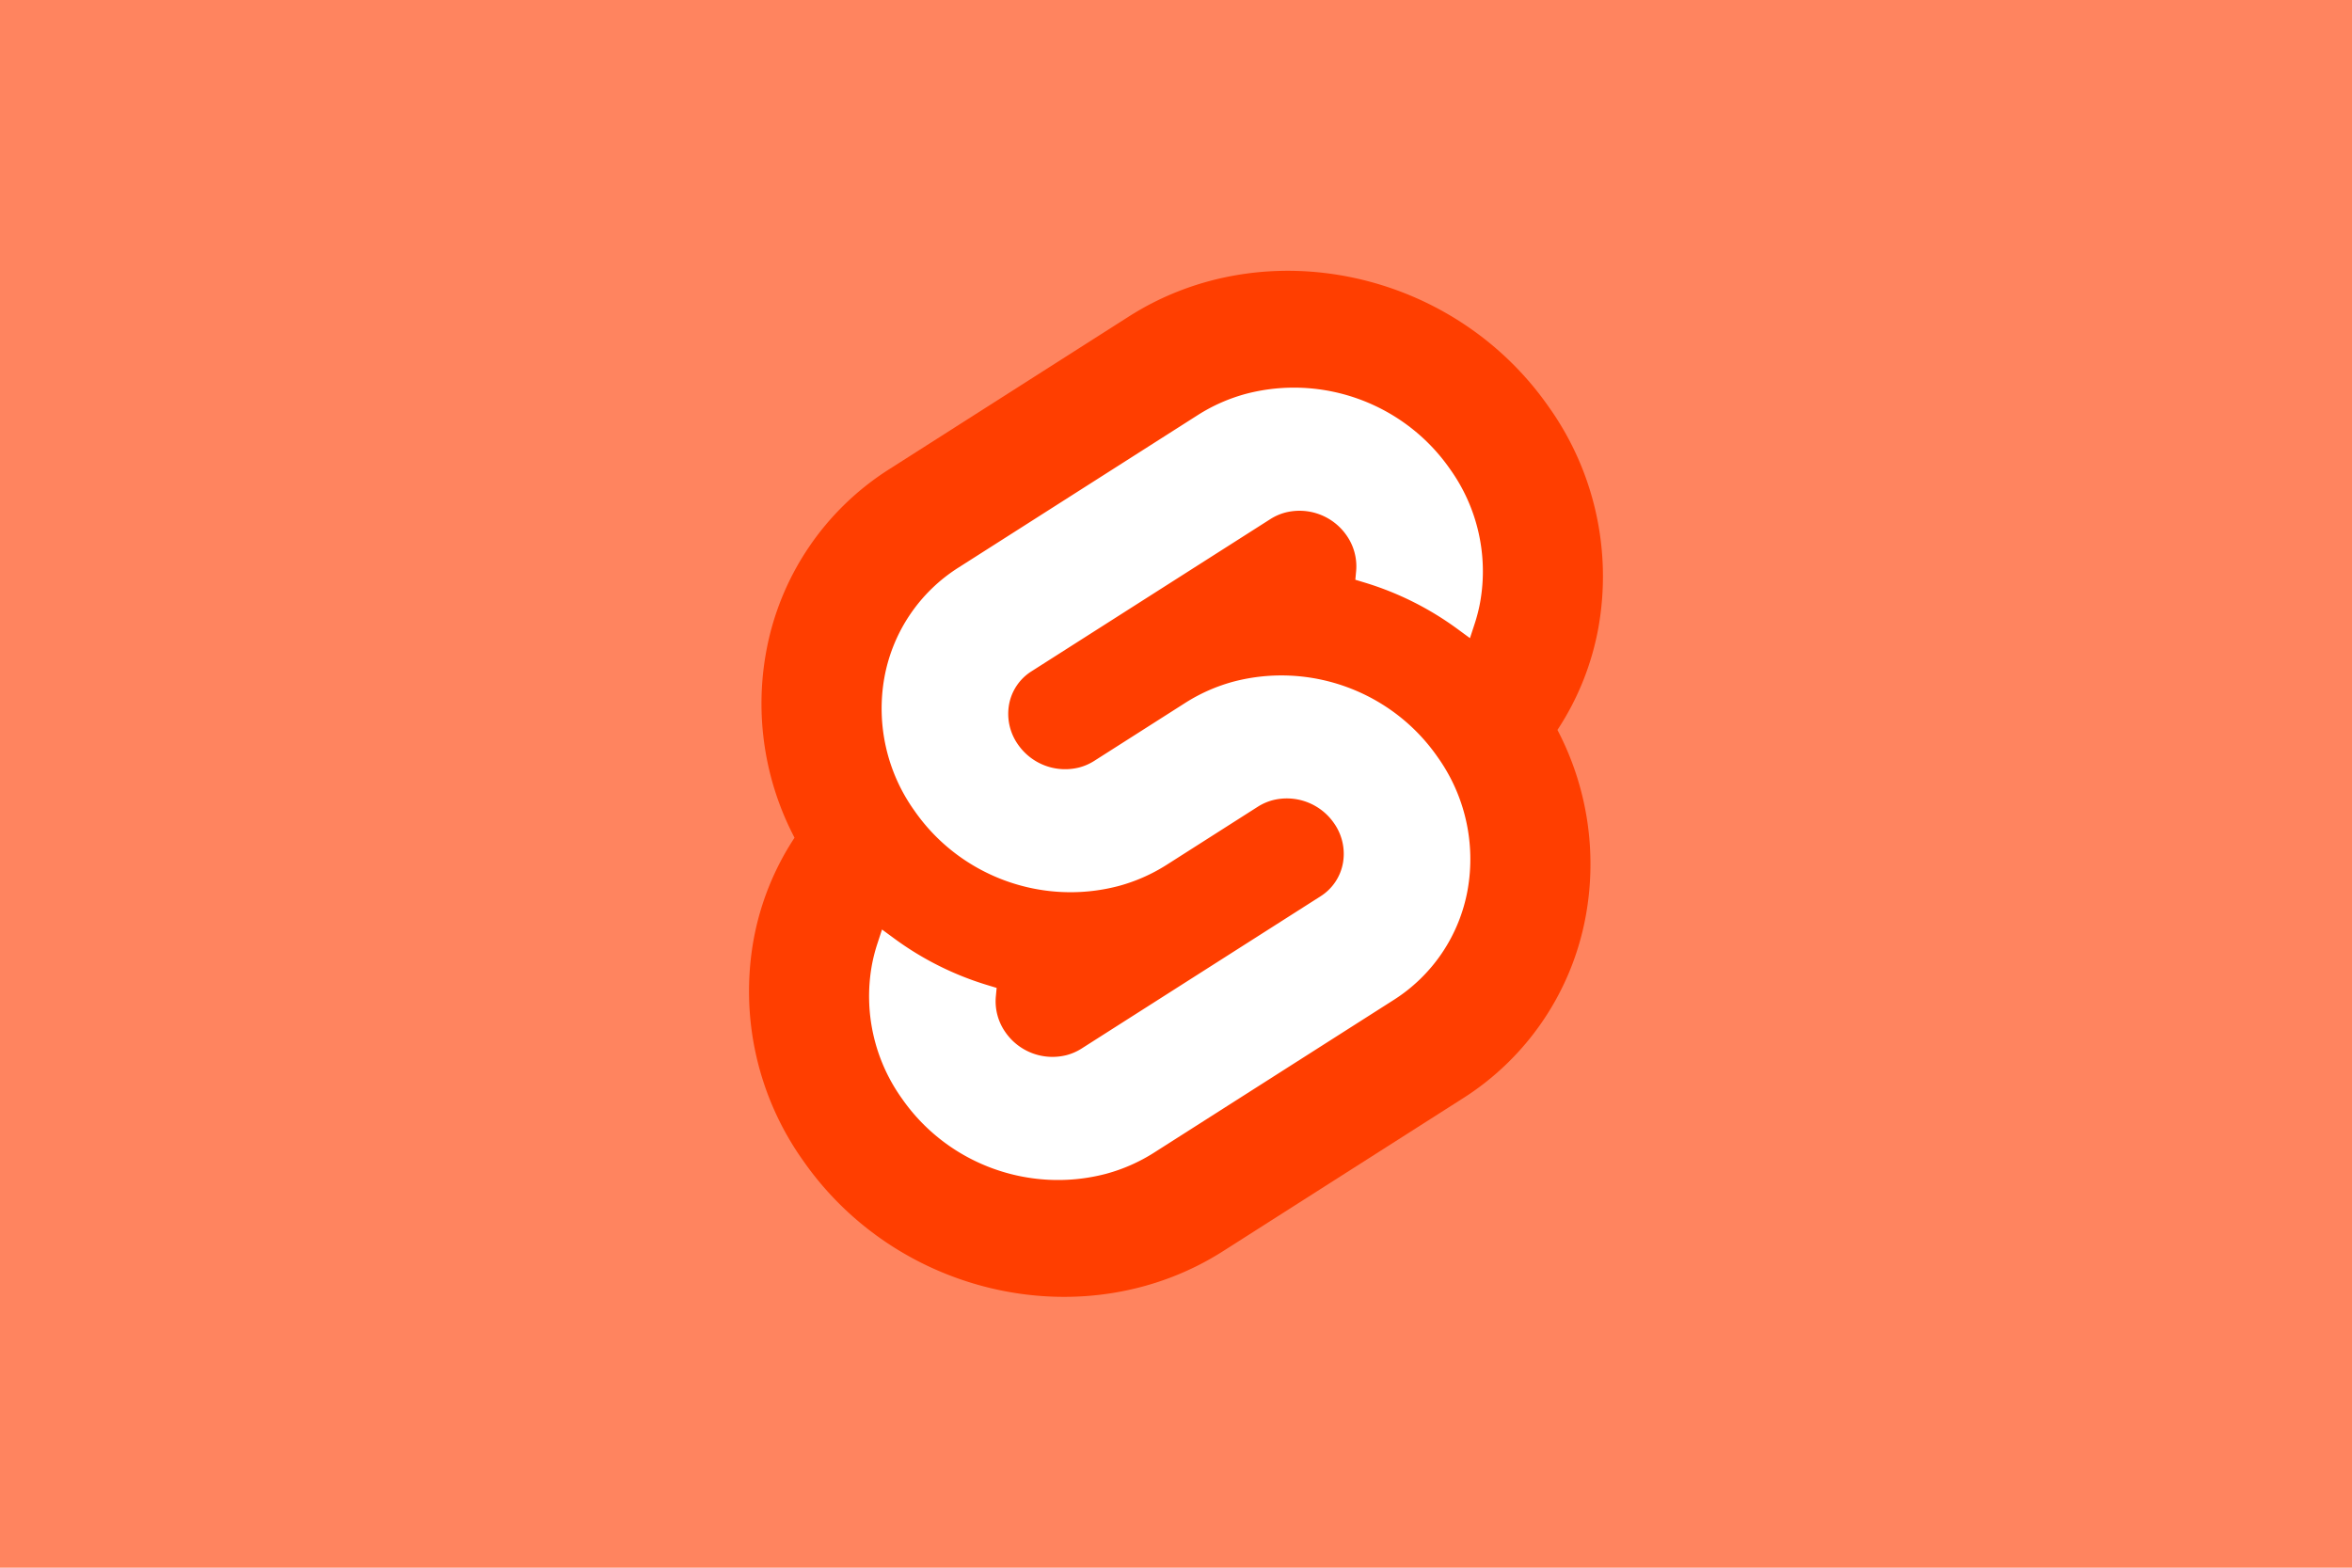 <svg xmlns="http://www.w3.org/2000/svg" xml:space="preserve" style="fill-rule:evenodd;clip-rule:evenodd;stroke-linejoin:round;stroke-miterlimit:2" viewBox="0 0 2400 1600"><path d="M0 0h2400v1600H0z" style="fill:#ff845f" transform="translate(0 .001)scale(1)"/><path d="M94.157 22.819c-10.4-14.885-30.94-19.297-45.792-9.835L22.283 29.608A29.93 29.93 0 0 0 8.764 49.651a31.52 31.52 0 0 0 3.107 20.231 30 30 0 0 0-4.476 11.183 31.9 31.9 0 0 0 5.448 24.116c10.402 14.887 30.942 19.297 45.791 9.835l26.083-16.624a29.93 29.93 0 0 0 13.518-20.043 31.53 31.53 0 0 0-3.105-20.232 30 30 0 0 0 4.474-11.182 31.9 31.9 0 0 0-5.447-24.116" style="fill:#ff3e00;fill-rule:nonzero" transform="translate(699.76 201.582)scale(9.35)"/><path d="M45.817 106.582c-8.388 2.18-17.297-1.122-22.237-8.243a19.18 19.18 0 0 1-3.277-14.503q.228-1.24.624-2.435l.491-1.498 1.336.981a33.6 33.6 0 0 0 10.203 5.098l.97.294-.09.968a5.86 5.86 0 0 0 1.052 3.878 6.25 6.25 0 0 0 6.696 2.485 5.8 5.8 0 0 0 1.602-.704L69.27 76.281a5.43 5.43 0 0 0 2.451-3.631 5.8 5.8 0 0 0-.988-4.371 6.255 6.255 0 0 0-6.698-2.487 5.8 5.8 0 0 0-1.6.704l-9.953 6.345a19 19 0 0 1-5.296 2.326c-8.388 2.181-17.297-1.122-22.237-8.243a19.18 19.18 0 0 1-3.277-14.502 18 18 0 0 1 8.13-12.052l26.081-16.623a19 19 0 0 1 5.3-2.329c8.388-2.18 17.297 1.122 22.237 8.243a19.18 19.18 0 0 1 3.277 14.503 18 18 0 0 1-.624 2.435l-.491 1.498-1.335-.98a33.6 33.6 0 0 0-10.204-5.1l-.97-.294.09-.968a5.87 5.87 0 0 0-1.052-3.878 6.25 6.25 0 0 0-6.696-2.485 5.8 5.8 0 0 0-1.602.704L37.73 51.719a5.43 5.43 0 0 0-2.449 3.63 5.8 5.8 0 0 0 .986 4.372 6.26 6.26 0 0 0 6.698 2.486 5.8 5.8 0 0 0 1.602-.704l9.952-6.342a19 19 0 0 1 5.295-2.328c8.388-2.181 17.298 1.121 22.237 8.242a19.18 19.18 0 0 1 3.277 14.503 18 18 0 0 1-8.13 12.053l-26.081 16.622a19 19 0 0 1-5.3 2.329" style="fill:#fff;fill-rule:nonzero" transform="translate(699.76 201.582)scale(9.35)"/></svg>